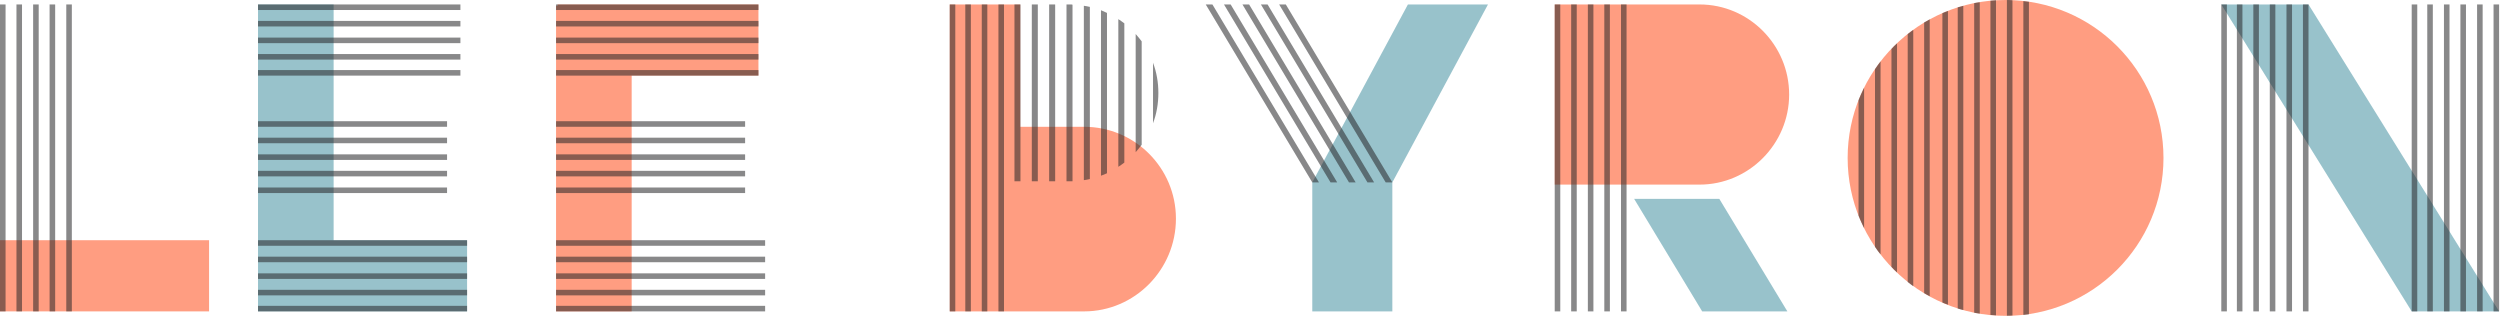 <svg className="logo" version="1.1" xmlns="http://www.w3.org/2000/svg" viewBox="0 0 1124 142">
  <g transform="translate(562, 71)">
    <g fill="#FF744C">
      <rect opacity="0.70" x="-562" y="37" width="94" height="32"/>
      <polygon opacity="0.70" points="-221,-69 -311.4,-69 -311.2,-68.4 -312,-68.4 -312,69 -278,69 -278,-37 -221,-37"/>
      <path opacity="0.70" d="M-74.6,-14h-28.7V-69H-135l0,138h60.4c22.8,0,41.3-18.8,41.3-41.7C-33.3,4.5,-51.8,-14,-74.6,-14z"/>
      <path opacity="0.70" d="M202.1,12c22.2,0,40.3-18.3,40.3-40.5c0-22.2-18-40.5-40.3-40.5H137v81H202.1z"/>
      <circle opacity="0.70" cx="339.7" cy="0" r="71"/>
    </g>
    <g fill="#6DA9B6">
      <polygon opacity="0.70" points="-412,37 -412,-69 -446,-69 -446,69 -352,69 -352,37"/>
      <polygon opacity="0.70" points="71,-69 28,11 28,69 64,69 64,11 107,-69"/>
      <polygon opacity="0.70" points="241.6,69 203.3,69 172.7,18.4 211,18.4"/>
      <polygon opacity="0.70" points="561.6,69 522.3,69 436.7,-69 475.9,-69"/>
    </g>
    <g opacity="0.55" fill="#262628">
      <rect x="-562" y="-69" width="2.5" height="138"/>
      <rect x="-554.6" y="-69" width="2.5" height="138"/>
      <rect x="-547.1" y="-69" width="2.5" height="138"/>
      <rect x="-539.7" y="-69" width="2.5" height="138"/>
      <rect x="-532.2" y="-69" width="2.5" height="138"/>
      <rect x="-446" y="-69" width="91" height="2.5"/>
      <rect x="-446" y="-61.6" width="91" height="2.5"/>
      <rect x="-446" y="-54.1" width="91" height="2.5"/>
      <rect x="-446" y="-46.7" width="91" height="2.5"/>
      <rect x="-446" y="-39.5" width="91" height="2.5"/>
      <rect x="-446" y="-16.5" width="85" height="2.5"/>
      <rect x="-446" y="-9.1" width="85" height="2.5"/>
      <rect x="-446" y="-1.6" width="85" height="2.5"/>
      <rect x="-446" y="5.8" width="85" height="2.5"/>
      <rect x="-446" y="13.3" width="85" height="2.5"/>
      <rect x="-446" y="37" width="94" height="2.5"/>
      <rect x="-446" y="44.4" width="94" height="2.5"/>
      <rect x="-446" y="51.9" width="94" height="2.5"/>
      <rect x="-446" y="59.3" width="94" height="2.5"/>
      <rect x="-446" y="66.5" width="94" height="2.5"/>
      <rect x="-312" y="-69" width="91" height="2.5"/>
      <rect x="-312" y="-61.6" width="91" height="2.5"/>
      <rect x="-312" y="-54.1" width="91" height="2.5"/>
      <rect x="-312" y="-46.7" width="91" height="2.5"/>
      <rect x="-312" y="-39.5" width="91" height="2.5"/>
      <rect x="-312" y="-16.5" width="85" height="2.5"/>
      <rect x="-312" y="-9.1" width="85" height="2.5"/>
      <rect x="-312" y="-1.6" width="85" height="2.5"/>
      <rect x="-312" y="5.8" width="85" height="2.5"/>
      <rect x="-312" y="13.3" width="85" height="2.5"/>
      <rect x="-312" y="37" width="94" height="2.5"/>
      <rect x="-312" y="44.4" width="94" height="2.5"/>
      <rect x="-312" y="51.9" width="94" height="2.5"/>
      <rect x="-312" y="59.3" width="94" height="2.5"/>
      <rect x="-312" y="66.5" width="94" height="2.5"/>
      <rect x="-113.1" y="-69" width="2.5" height="138"/>
      <rect x="-120.6" y="-69" width="2.5" height="138"/>
      <rect x="-128" y="-69" width="2.5" height="138"/>
      <rect x="-135" y="-69" width="2.5" height="138"/>
      <rect x="-105.9" y="-69" width="2.7" height="79.5"/>
      <rect x="-98.1" y="-69" width="2.7" height="79.5"/>
      <rect x="-90.3" y="-69" width="2.7" height="79.5"/>
      <path d="M-80.9,-69h-1.6v79.5l1.6,0c0.4,0,0.7,0,1.1,0V-68.9C-80.1,-69,-80.4,-69,-80.9,-69z"/>
      <path d="M-74.7,-68.4V10c0.9-0.1,1.8-0.3,2.7-0.5V-67.9C-73,-68.1,-73.8,-68.3,-74.7,-68.4z"/>
      <path d="M-67,-66.4V8c0.9-0.3,1.8-0.7,2.7-1.1V-65.2C-65.2,-65.6,-66.1,-66,-67,-66.4z"/>
      <path d="M-59.2,-62.4V4c0.9-0.6,1.8-1.2,2.7-1.9V-60.5C-57.4,-61.2,-58.3,-61.8,-59.2,-62.4z"/>
      <path d="M-51.4,-55.7v53.1c0.9-1,1.8-2.1,2.7-3.3V-52.4C-49.6,-53.6,-50.5,-54.7,-51.4,-55.7z"/>
      <path d="M-43.6,-42.8c1.6,4.3,2.4,8.8,2.4,13.6c0,4.8-0.8,9.4-2.4,13.6"/>
      <polygon points="31,11 -16.9,-69 -19.9,-69 28,11"/>
      <polygon points="39.2,11 -8.7,-69 -11.7,-69 36.2,11"/>
      <polygon points="47.5,11 -0.4,-69 -3.4,-69 44.5,11"/>
      <polygon points="55.8,11 7.9,-69 4.9,-69 52.8,11"/>
      <polygon points="64,11 16.1,-69 13.1,-69 61,11"/>
      <rect x="137" y="-69" width="2.5" height="138"/>
      <rect x="144.4" y="-69" width="2.5" height="138"/>
      <rect x="151.9" y="-69" width="2.5" height="138"/>
      <rect x="159.3" y="-69" width="2.5" height="138"/>
      <rect x="166.8" y="-69" width="2.5" height="138"/>
      <path d="M273.6,-26v52c0.8,1.9,1.6,3.8,2.5,5.6V-31.6C275.2,-29.8,274.4,-27.9,273.6,-26z"/>
      <path d="M281,-39.9v79.9c0.8,1.2,1.6,2.3,2.5,3.4V-43.4C282.6,-42.2,281.8,-41.1,281,-39.9z"/>
      <path d="M288.4,-49V49c0.8,0.9,1.6,1.7,2.5,2.5v-103C290,-50.7,289.2,-49.9,288.4,-49z"/>
      <path d="M295.7,-55.7v111.5c0.8,0.6,1.7,1.3,2.5,1.9V-57.6C297.4,-57,296.6,-56.4,295.7,-55.7z"/>
      <path d="M303.1,-60.9v121.7c0.8,0.5,1.7,1,2.5,1.4V-62.3C304.8,-61.8,303.9,-61.3,303.1,-60.9z"/>
      <path d="M311.3,-65.1v130.1c0.8,0.4,1.7,0.7,2.5,1V-66.1C312.9,-65.8,312.1,-65.4,311.3,-65.1z"/>
      <path d="M318.2,-67.7v135.4c0.8,0.3,1.7,0.5,2.5,0.7V-68.4C319.9,-68.2,319,-67.9,318.2,-67.7z"/>
      <path d="M325.6,-69.6v139.2c0.8,0.2,1.7,0.3,2.5,0.4V-70C327.2,-69.9,326.4,-69.8,325.6,-69.6z"/>
      <path d="M332.9,-70.7v141.3c0.8,0.1,1.7,0.1,2.5,0.2V-70.9C334.6,-70.8,333.8,-70.8,332.9,-70.7z"/>
      <path d="M340.3,-71v142c0.8,0,1.7,0,2.5-0.1V-70.9C342,-71,341.2,-71,340.3,-71z"/>
      <path d="M347.7,-70.5v141.1c0.8-0.1,1.7-0.2,2.5-0.3V-70.2C349.4,-70.3,348.5,-70.4,347.7,-70.5z"/>
      <rect x="436.7" y="-69" width="2.5" height="138"/>
      <rect x="443.7" y="-69" width="2.5" height="138"/>
      <rect x="451.1" y="-69" width="2.5" height="138"/>
      <rect x="458.5" y="-69" width="2.5" height="138"/>
      <rect x="466" y="-69" width="2.5" height="138"/>
      <rect x="473.4" y="-69" width="2.5" height="138"/>
      <rect x="522.3" y="-69" width="2.5" height="138"/>
      <rect x="529.3" y="-69" width="2.5" height="138"/>
      <rect x="536.8" y="-69" width="2.5" height="138"/>
      <rect x="544.2" y="-69" width="2.5" height="138"/>
      <rect x="551.7" y="-69" width="2.5" height="138"/>
      <rect x="559.1" y="-69" width="2.5" height="138"/>
    </g>
  </g>
</svg>
